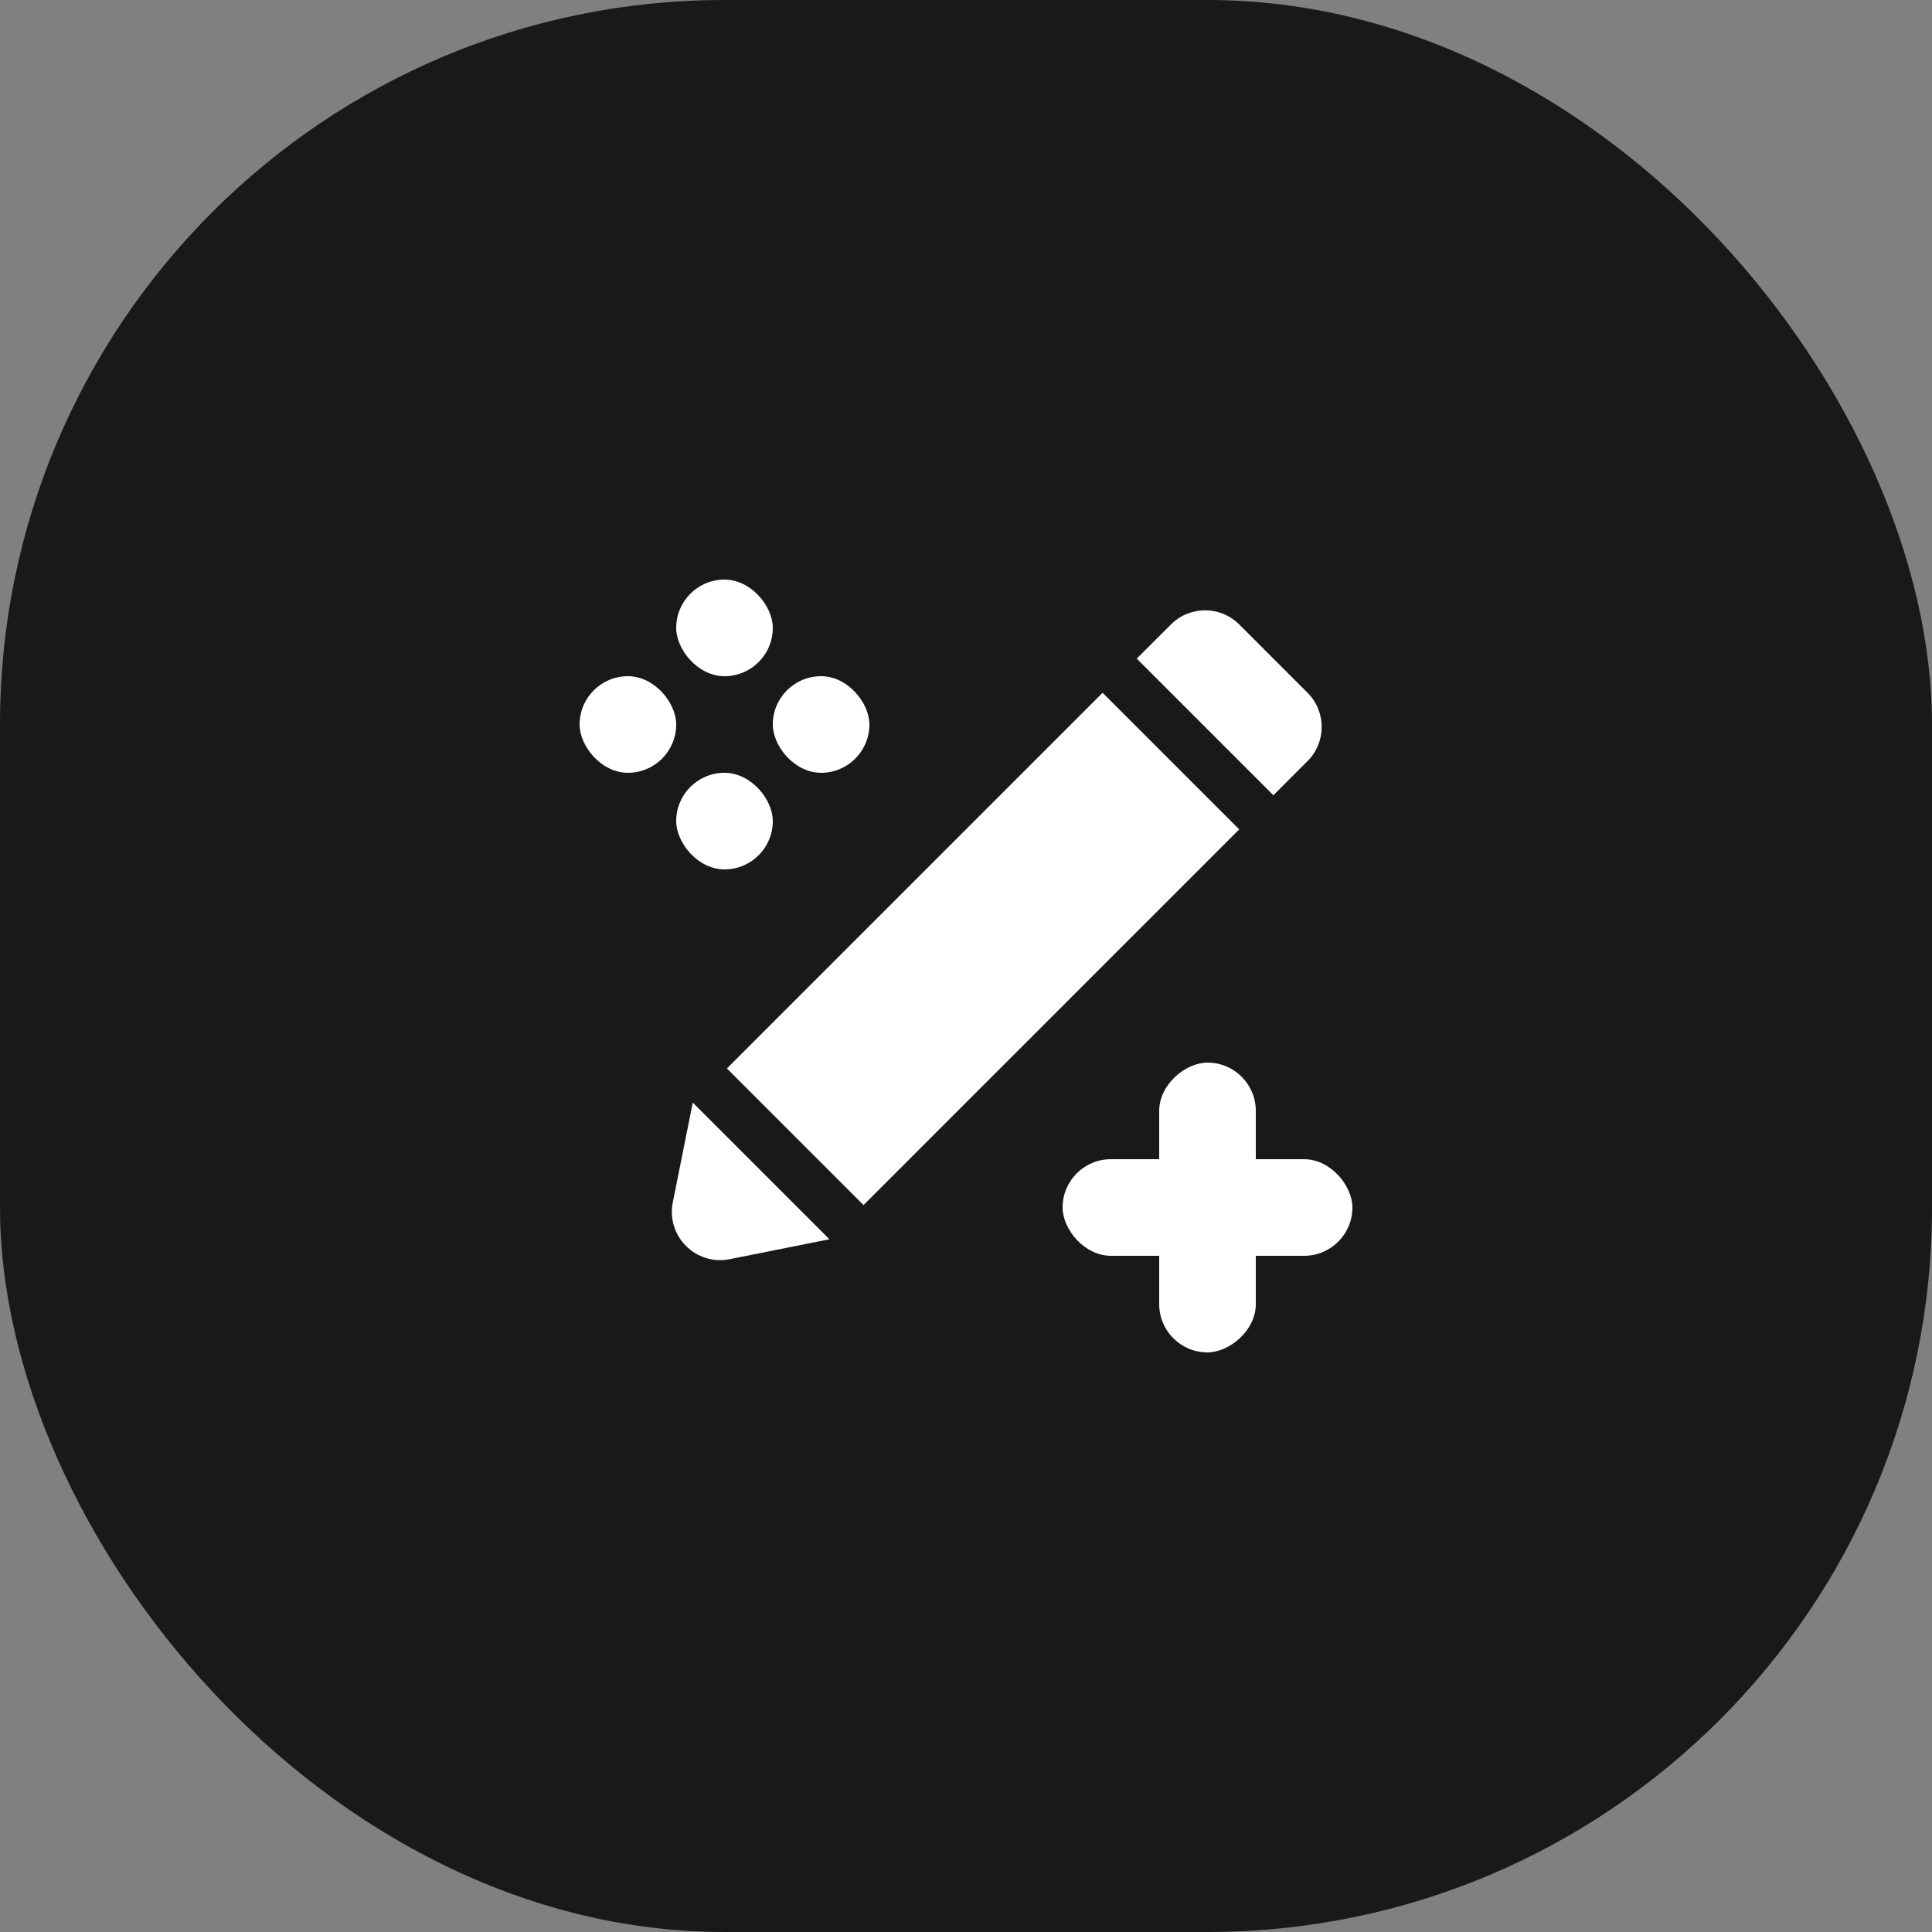 <svg width="40" height="40" viewBox="0 0 40 40" fill="none" xmlns="http://www.w3.org/2000/svg">
<rect x="0" y="0" width="40" height="40" fill="#808080" stroke="none"/>
<rect width="40" height="40" rx="15" fill="#191919"/>
<rect x="22.828" y="14.343" width="4" height="11" transform="rotate(45 22.828 14.343)" fill="white"/>
<path d="M17.172 25.657L14.343 22.828L13.93 24.893C13.79 25.593 14.407 26.21 15.107 26.07L17.172 25.657Z" fill="white"/>
<path d="M24.243 12.929C24.633 12.538 25.266 12.538 25.657 12.929L27.071 14.343C27.462 14.734 27.462 15.367 27.071 15.757L26.364 16.465L23.535 13.636L24.243 12.929Z" fill="white"/>
<rect x="16" y="14" width="2" height="2" rx="1" transform="rotate(-180 16 14)" fill="white"/>
<rect x="18" y="16" width="2" height="2" rx="1" transform="rotate(-180 18 16)" fill="white"/>
<rect x="14" y="16" width="2" height="2" rx="1" transform="rotate(-180 14 16)" fill="white"/>
<rect x="16" y="18" width="2" height="2" rx="1" transform="rotate(-180 16 18)" fill="white"/>
<rect x="28" y="26" width="6" height="2" rx="1" transform="rotate(-180 28 26)" fill="white"/>
<rect x="24" y="28" width="6" height="2" rx="1" transform="rotate(-90 24 28)" fill="white"/>
</svg>
